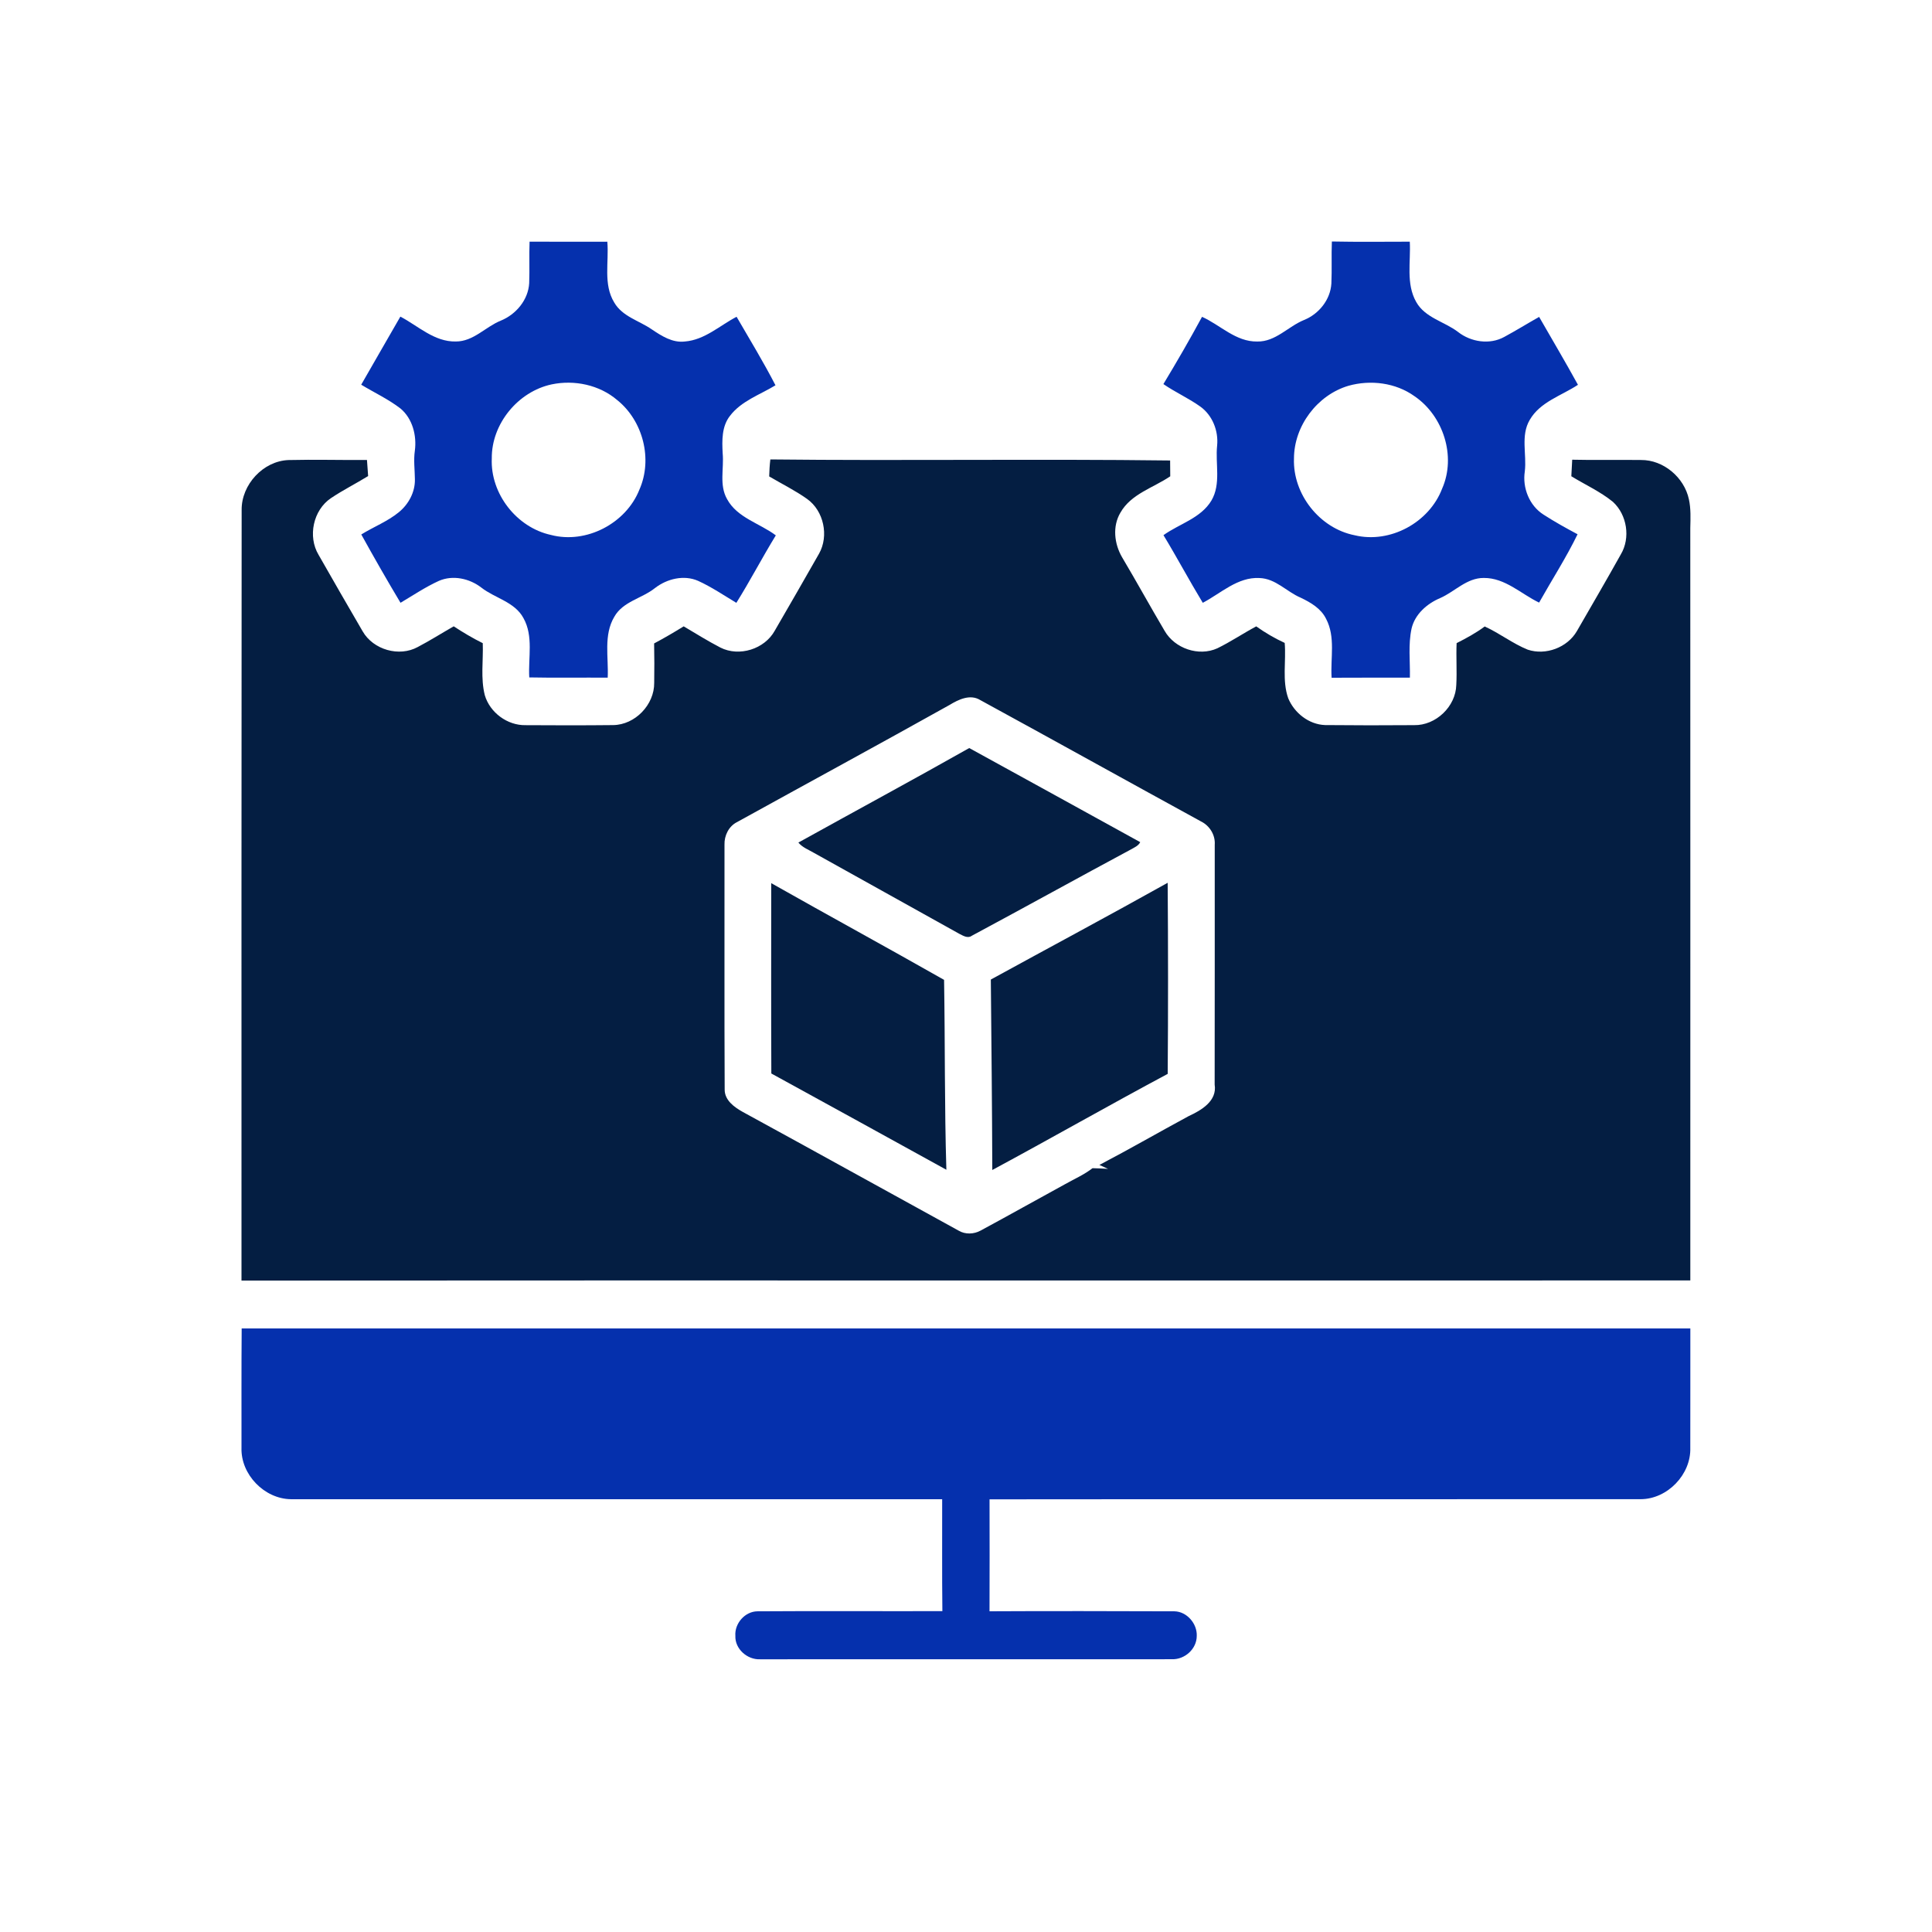<svg width="1000" height="1000" viewBox="0 0 1000 1000" fill="none" xmlns="http://www.w3.org/2000/svg">
<path d="M273.908 146.547C274.174 139.4 273.828 132.24 274.108 125.08C287.521 125.147 300.934 125.147 314.348 125.107C315.268 135.56 312.121 147.107 317.934 156.587C322.148 163.88 330.814 165.947 337.334 170.467C342.401 173.867 348.068 177.547 354.494 176.76C364.748 175.947 372.521 168.52 381.254 163.96C388.068 175.72 395.161 187.347 401.388 199.427C393.334 204.333 383.721 207.507 377.828 215.253C373.534 220.707 373.694 228.053 374.054 234.627C374.801 242.52 372.161 251.013 376.321 258.32C381.561 268.027 393.214 270.827 401.561 277.107C394.508 288.6 388.294 300.587 381.134 312.027C374.614 308.107 368.281 303.813 361.348 300.653C353.948 297.4 345.201 299.587 339.001 304.387C332.294 309.76 322.481 311.267 317.988 319.2C312.281 328.747 315.054 340.253 314.548 350.747C301.014 350.667 287.468 350.907 273.948 350.627C273.348 340.44 276.201 329.347 270.961 319.96C266.441 311.52 256.254 309.68 249.174 304.16C243.041 299.413 234.401 297.48 227.121 300.68C220.188 303.84 213.854 308.12 207.308 312C200.321 300.347 193.588 288.533 187.001 276.64C193.401 272.667 200.574 269.933 206.441 265.12C211.508 261 214.921 254.627 214.748 248.013C214.694 243.12 214.014 238.2 214.721 233.32C215.774 225.48 213.548 216.707 207.334 211.48C201.028 206.6 193.748 203.24 186.961 199.12C193.734 187.373 200.441 175.6 207.228 163.88C216.468 168.72 224.801 176.987 235.908 176.76C245.054 176.787 251.241 169.187 259.214 165.96C267.081 162.76 273.441 155.213 273.908 146.547ZM285.521 198.96C268.121 202.68 254.361 219.413 254.548 237.293C253.748 255.493 267.374 273 285.134 276.88C303.414 281.707 324.041 270.92 330.948 253.44C337.934 237.693 332.841 217.813 319.468 207.08C310.254 199.2 297.281 196.493 285.521 198.96Z" fill="#0530AD"/>
<path d="M689.372 125C702.812 125.28 716.265 125.107 729.705 125.093C730.279 135.48 727.625 146.773 733.025 156.307C737.639 164.533 747.652 166.44 754.705 171.84C761.345 177.04 771.065 178.56 778.612 174.387C784.705 171.093 790.612 167.44 796.652 164.027C803.359 175.733 810.252 187.333 816.745 199.173C808.199 204.827 797.185 207.973 791.785 217.347C786.985 225.48 790.305 235.16 789.239 243.987C787.919 252.48 791.585 261.733 798.959 266.387C804.639 270.053 810.572 273.347 816.545 276.533C810.625 288.707 803.265 300.107 796.639 311.907C787.239 307.4 779.052 299.067 768.012 299.147C759.185 299.08 753.039 306.213 745.465 309.547C738.652 312.413 732.358 317.893 730.625 325.333C728.812 333.68 729.932 342.28 729.759 350.747C716.252 350.787 702.745 350.693 689.239 350.8C688.585 340.653 691.359 329.693 686.359 320.267C683.745 314.933 678.399 311.84 673.252 309.373C665.945 306.293 660.319 299.44 651.892 299.187C640.652 298.56 631.932 307.08 622.559 312.013C615.559 300.467 609.212 288.547 602.212 277C610.465 271.08 621.479 268.28 627.012 259.12C632.119 250.44 628.972 240.067 629.985 230.6C630.732 223.027 627.572 214.987 621.332 210.48C615.239 206.107 608.332 203.053 602.172 198.8C609.092 187.347 615.799 175.76 622.172 163.987C631.665 168.253 639.639 176.947 650.732 176.773C660.252 176.96 666.705 168.987 674.972 165.627C682.639 162.547 688.625 155.133 689.119 146.76C689.452 139.507 689.079 132.253 689.372 125ZM697.958 199.68C681.812 204.453 669.772 220.48 669.759 237.333C669.092 255.773 683.025 273.453 701.132 277.04C719.519 281.493 739.772 270.48 746.452 252.893C753.825 236.173 747.052 215.213 732.132 205.067C722.385 198.067 709.385 196.467 697.958 199.68Z" fill="#0530AD"/>
<path d="M398.731 237.8C467.691 238.56 536.677 237.48 605.651 238.346C605.651 241.08 605.677 243.8 605.717 246.533C596.971 252.48 585.464 255.6 579.944 265.32C575.704 272.44 576.744 281.453 580.771 288.413C588.277 301.04 595.344 313.92 602.824 326.56C608.051 335.653 620.437 339.933 630.064 335.573C636.997 332.2 643.411 327.84 650.224 324.213C654.864 327.506 659.784 330.4 664.957 332.773C665.771 342.306 663.531 352.24 666.797 361.453C669.957 369.053 677.504 375.013 685.877 375.293C701.237 375.453 716.611 375.453 731.971 375.333C743.171 375.546 753.491 365.733 753.771 354.52C754.171 347.306 753.624 340.093 753.944 332.88C758.971 330.346 763.944 327.64 768.477 324.266C776.184 327.746 782.904 333.093 790.757 336.266C800.064 339.373 811.251 335.186 816.184 326.68C823.784 313.453 831.504 300.293 838.931 286.96C844.037 278.4 842.157 266.453 834.837 259.746C828.277 254.413 820.491 250.906 813.317 246.506C813.464 243.653 813.611 240.8 813.771 237.946C825.624 238.226 837.477 237.933 849.331 238.093C861.024 237.973 871.757 247.12 874.171 258.426C875.237 263.306 875.011 268.333 874.891 273.293C874.944 403.106 874.904 532.92 874.904 662.746C624.944 662.866 374.971 662.653 124.997 662.826C125.011 529.866 124.944 396.906 125.077 263.96C124.931 250.88 136.197 238.6 149.357 238.12C162.891 237.786 176.424 238.186 189.944 238.08C190.131 240.853 190.331 243.64 190.544 246.413C184.197 250.32 177.517 253.666 171.317 257.826C162.091 264.026 159.197 277.68 164.891 287.173C172.464 300.413 180.024 313.653 187.731 326.813C193.211 336.306 206.584 340.186 216.237 334.893C222.571 331.573 228.624 327.733 234.837 324.186C239.677 327.36 244.677 330.333 249.877 332.906C250.197 341.88 248.704 351.013 250.931 359.84C253.597 368.84 262.611 375.52 272.011 375.346C287.131 375.453 302.251 375.466 317.371 375.306C328.731 375.186 338.731 364.76 338.611 353.44C338.717 346.64 338.717 339.84 338.571 333.04C343.784 330.28 348.851 327.293 353.877 324.2C360.171 327.92 366.371 331.813 372.864 335.173C382.611 340.12 395.744 335.986 401.011 326.453C408.744 313.213 416.317 299.893 423.931 286.586C429.131 277.373 426.397 264.413 417.757 258.253C411.544 253.84 404.677 250.466 398.131 246.6C398.211 243.653 398.371 240.72 398.731 237.8ZM491.517 364.866C454.971 385.293 418.157 405.266 381.504 425.506C377.184 427.666 374.837 432.52 374.997 437.226C375.064 479.453 374.877 521.693 375.091 563.92C375.037 569.506 380.104 573.106 384.477 575.546C421.811 595.92 458.997 616.56 496.277 637.026C499.691 639.026 504.077 638.84 507.517 636.973C522.197 629.066 536.717 620.866 551.371 612.88C556.117 610.213 561.157 608.013 565.491 604.653C568.171 604.706 570.837 604.84 573.517 605.013C572.024 604.333 570.531 603.653 569.037 602.973C584.597 594.826 599.811 586.04 615.264 577.693C621.811 574.68 630.064 569.88 628.704 561.373C628.797 520.013 628.717 478.653 628.744 437.306C629.131 432.226 626.131 427.346 621.584 425.146C583.464 404.28 545.491 383.16 507.344 362.333C502.144 359.146 496.144 362.053 491.517 364.866Z" fill="#041E42"/>
<path d="M413.238 436.106C442.692 419.773 472.345 403.76 501.678 387.187C531.198 403.373 560.678 419.653 590.172 435.893C589.305 437.68 587.452 438.48 585.838 439.413C558.172 454.253 530.705 469.493 503.038 484.333C500.932 485.893 498.518 484.333 496.572 483.36C471.478 469.386 446.385 455.4 421.292 441.44C418.518 439.8 415.332 438.653 413.238 436.106Z" fill="#041E42"/>
<path d="M399.186 457.12C428.932 473.947 458.932 490.293 488.652 507.173C489.199 539.933 488.839 572.707 489.839 605.467C459.652 588.827 429.466 572.187 399.239 555.64C399.092 522.8 399.186 489.96 399.186 457.12Z" fill="#041E42"/>
<path d="M512.852 507.014C543.358 490.294 574.038 473.907 604.385 456.934C604.638 489.907 604.652 522.867 604.398 555.84C573.958 572.107 543.998 589.227 513.612 605.587C513.505 572.72 513.158 539.867 512.852 507.014Z" fill="#041E42"/>
<path d="M125.092 687.587C375.026 687.573 624.972 687.573 874.919 687.587C874.892 708.187 874.946 728.787 874.892 749.387C875.319 763.187 863.079 775.907 849.279 775.973C736.906 776.067 624.546 775.92 512.186 776.053C512.212 795.36 512.266 814.68 512.172 834C544.079 833.827 575.986 833.92 607.892 834.013C614.332 834.133 619.719 840.427 619.439 846.76C619.426 853.493 613.266 858.987 606.666 858.813C535.572 858.867 464.479 858.813 393.386 858.84C386.786 859.12 380.346 853.48 380.626 846.707C380.146 840.307 385.612 834.04 392.092 834.013C423.986 833.787 455.879 834.013 487.772 833.92C487.546 814.613 487.719 795.307 487.666 776.013C375.306 775.987 262.932 776.013 150.559 775.987C136.812 775.8 124.572 763.187 124.999 749.4C125.012 728.787 124.932 708.187 125.092 687.587Z" fill="#0530AD"/>
</svg>
